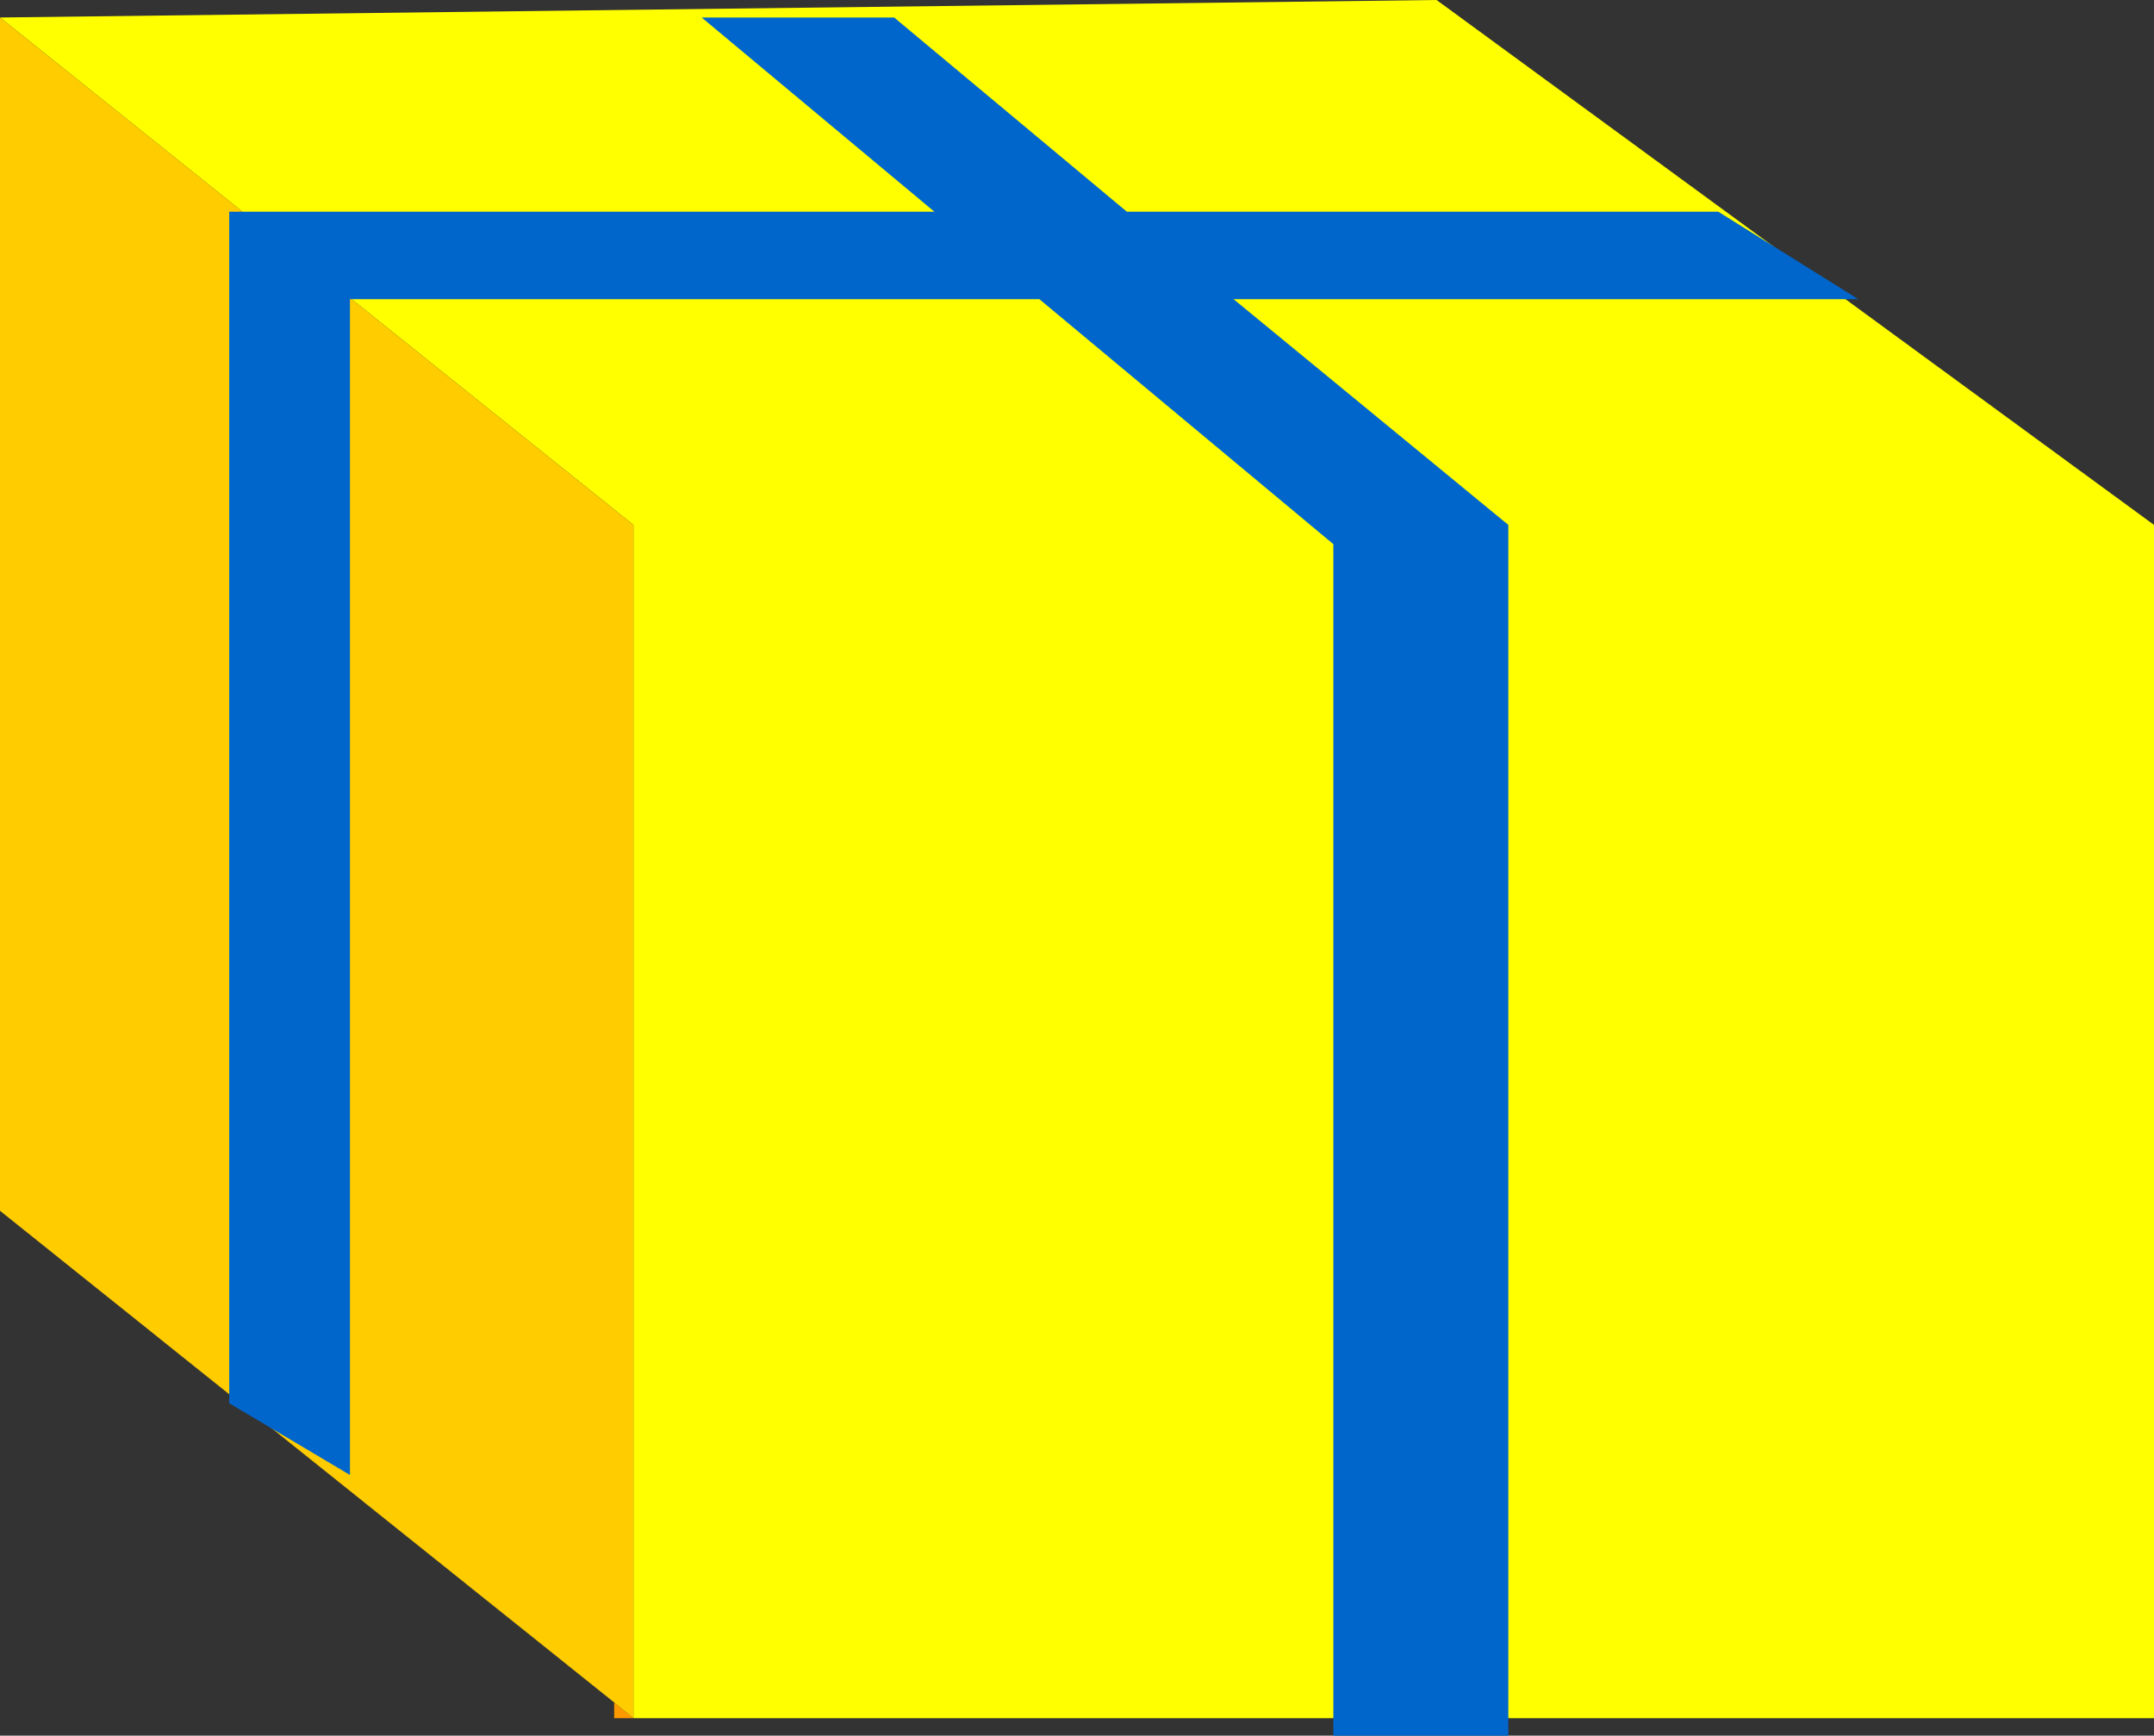 <?xml version="1.0" encoding="UTF-8" standalone="no"?>
<svg xmlns:xlink="http://www.w3.org/1999/xlink" height="49.6px" width="61.55px" xmlns="http://www.w3.org/2000/svg">
  <rect width="100%" height="100%" fill="#333333" stroke="none"/>
  <g transform="matrix(1.0, 0.0, 0.0, 1.0, 30.75, 34.05)">
    <path d="M-30.75 -33.55 L10.3 -34.05 30.8 -19.05 30.8 15.05 -12.65 15.05 -12.65 -19.05 -30.75 -33.55" fill="#ffff00" fill-rule="evenodd" stroke="none"/>
    <path d="M-13.2 14.6 L-12.65 15.05 -13.2 15.05 -13.2 14.6" fill="#ff9900" fill-rule="evenodd" stroke="none"/>
    <path d="M-30.75 -33.55 L-12.65 -19.05 -12.65 15.05 -13.2 14.6 -30.75 0.55 -30.75 -33.55" fill="#ffcc00" fill-rule="evenodd" stroke="none"/>
    <path d="M22.35 -25.5 L4.5 -25.5 12.35 -19.05 12.35 15.55 7.35 15.55 7.35 -18.5 -1.05 -25.5 -20.75 -25.5 -20.75 8.1 -24.2 6.05 -24.2 -28.0 -4.05 -28.0 -10.7 -33.55 -5.2 -33.55 1.45 -28.0 18.35 -28.0 22.35 -25.5" fill="#0066cc" fill-rule="evenodd" stroke="none"/>
  </g>
</svg>
